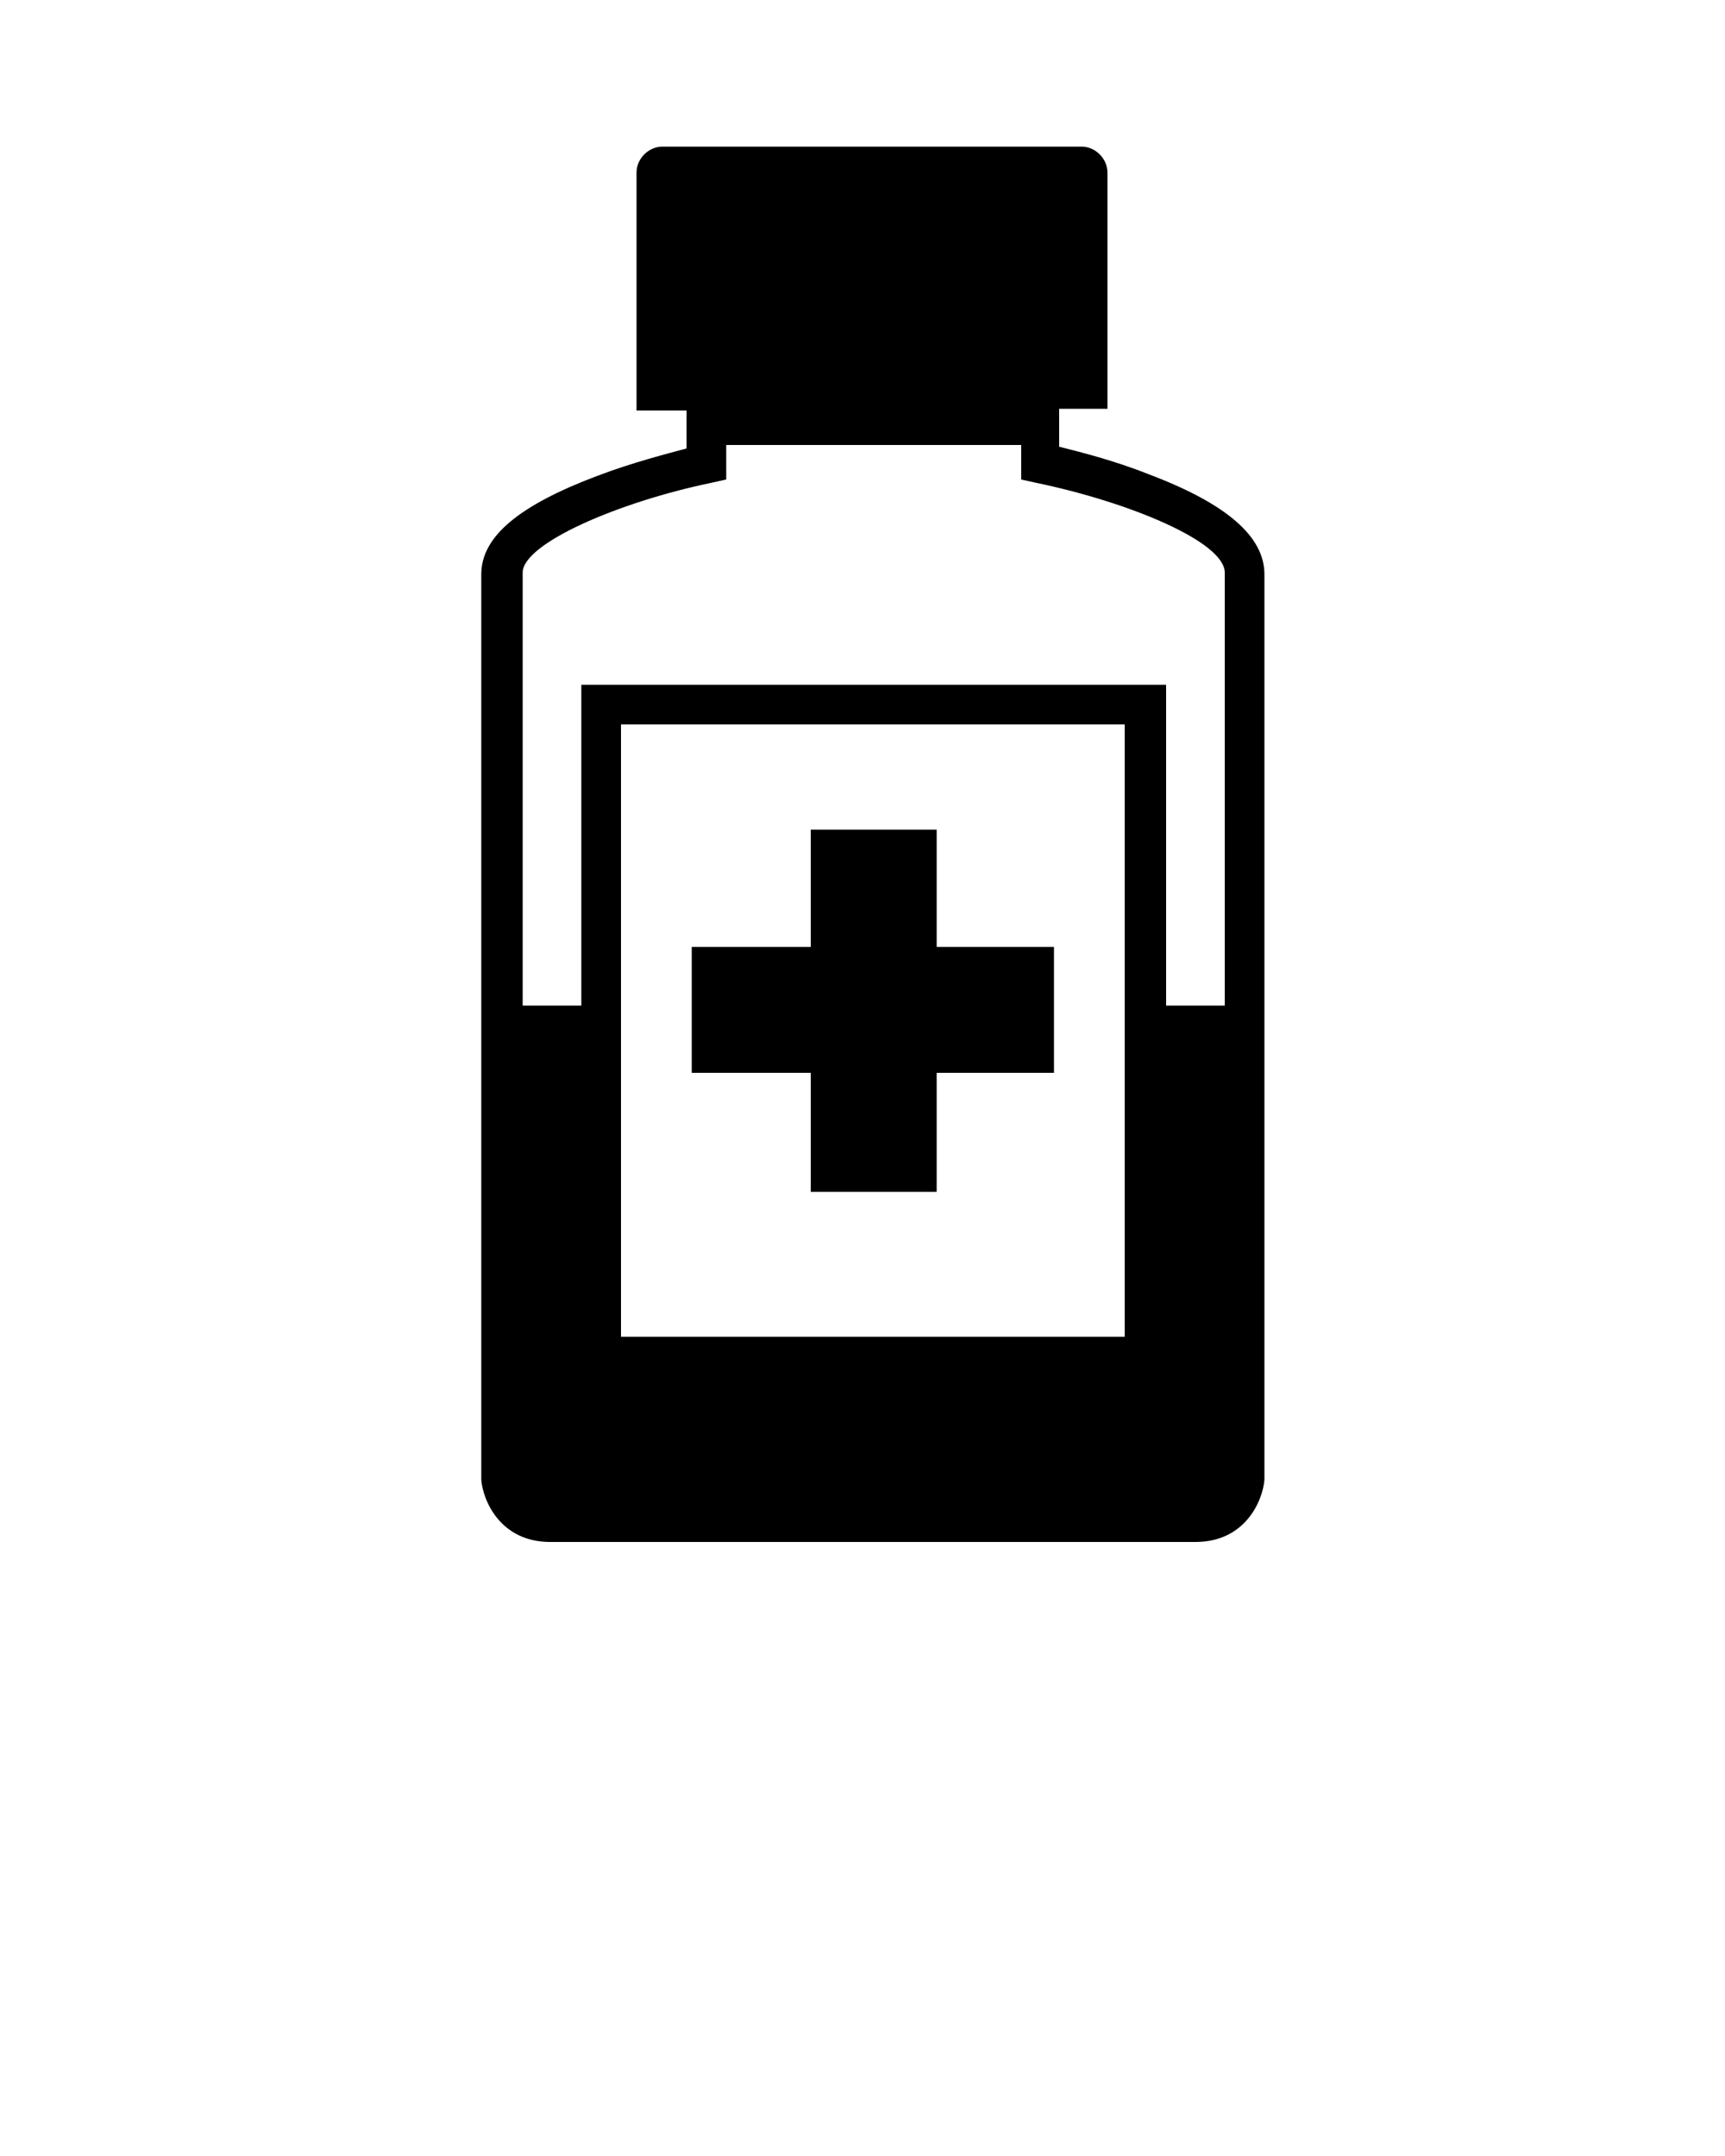 <?xml version="1.0" encoding="utf-8"?>
<!-- Generator: Adobe Illustrator 19.1.0, SVG Export Plug-In . SVG Version: 6.00 Build 0)  -->
<svg version="1.1" id="Layer_1" xmlns="http://www.w3.org/2000/svg" xmlns:xlink="http://www.w3.org/1999/xlink" x="0px" y="0px"
	 viewBox="30 -42 100 125" style="enable-background:new 30 -42 100 125;" xml:space="preserve">
<path d="M96.6-14.5c-2-0.8-4-1.3-5.2-1.6v-2.2h2.8V-32c0-0.8-0.7-1.5-1.5-1.5H68.4c-0.8,0-1.5,0.7-1.5,1.5v13.8h2.9v2.2
	c-1.1,0.3-3.1,0.8-5.2,1.6c-4.5,1.7-6.7,3.5-6.7,5.7v52.4l0,0.1c0.1,1.2,1.1,3.6,4,3.6h37.4c2.9,0,3.9-2.4,4-3.6l0-52.5
	C103.3-10.9,101.1-12.8,96.6-14.5z M95.3,35.5H66V16.9v-0.6V0h29.2v16.3v0.6V35.5z M101,16.3h-3.4V-2.3H63.7v18.6h-3.4V-8.8
	c0-1.7,5.6-4.1,10.9-5.2l0.9-0.2v-2h17.1v2l0.9,0.2c5.3,1.1,10.9,3.4,10.9,5.2L101,16.3L101,16.3z"/>
<polygon points="91.1,12.9 84.3,12.9 84.3,6.1 77,6.1 77,12.9 70.1,12.9 70.1,20.2 77,20.2 77,27.1 84.3,27.1 84.3,20.2 91.1,20.2 
	"/>
</svg>
